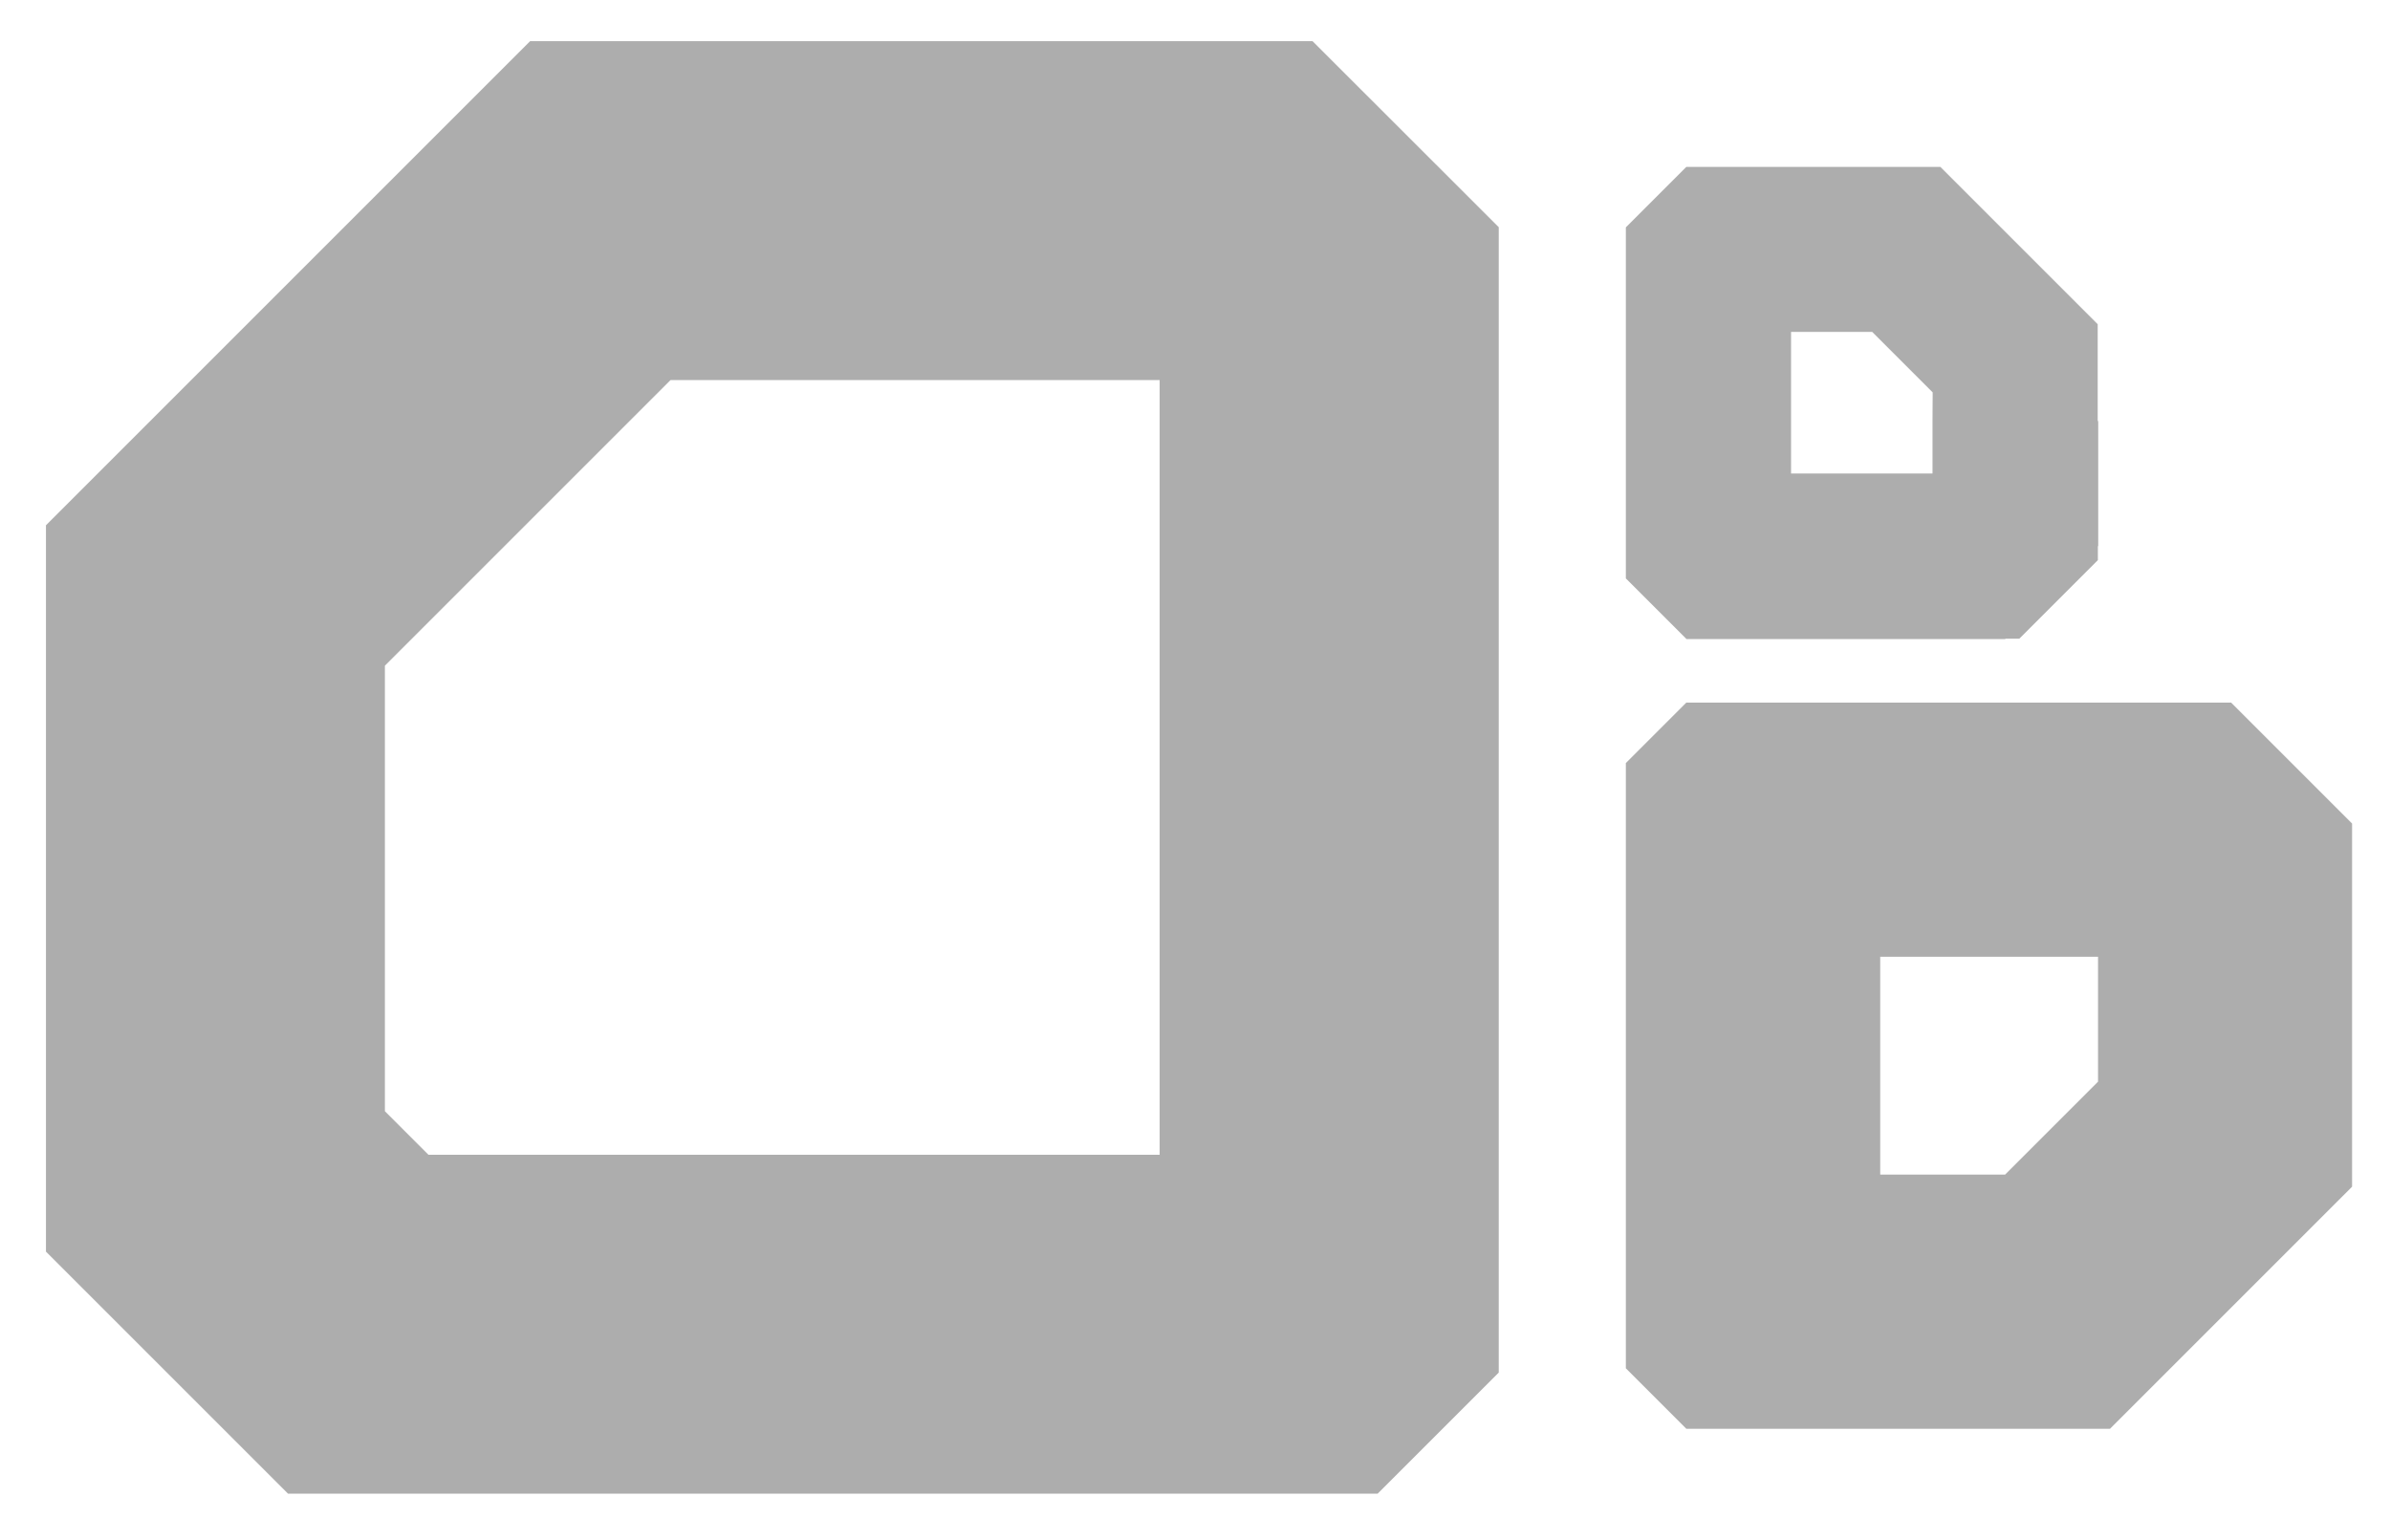 <?xml version="1.0" encoding="utf-8"?>
<!-- Generator: Adobe Illustrator 24.2.1, SVG Export Plug-In . SVG Version: 6.00 Build 0)  -->
<svg version="1.1" id="Layer_1" xmlns="http://www.w3.org/2000/svg" xmlns:xlink="http://www.w3.org/1999/xlink" x="0px" y="0px"
	 viewBox="0 0 1399 901.3" style="enable-background:new 0 0 1399 901.3;" xml:space="preserve">
<style type="text/css">
	.st0{fill:#ADADAD;}
</style>
<path class="st0" d="M1306,411.3H987.1l-35.4,35.4V801l35.4,35.4h248l141.7-141.7V482.1L1306,411.3z M1228.1,560.1v73.1l-54.4,54.4
	h-73.1V560.1H1228.1z"/>
<path class="st0" d="M1227.9,246.5L1227.9,246.5v-56.7l-92.1-92.1l0,0H987.1l-35.4,35.4v56.8v148.7l35.3,35.3l0.2,0.2h113.4h73.1
	l0.2-0.2h8.1l46-46v-8.1l0,0l0.2-0.2v-73.1L1227.9,246.5L1227.9,246.5z M1131.2,246.5v30.7h-30.7h-52.1v-47.4l0,0v-35.5h47.5
	l0.2,0.2l35.2,35.2L1131.2,246.5L1131.2,246.5z"/>
<path class="st0" d="M768.3,24.1h-458L26.9,307.5v425.2l141.7,141.7h637.8l70.9-70.9V133l0,0L768.3,24.1z M678.8,676h-428
	l-25.5-25.5V389.7l167.2-167.2h286.3V676z"/>
</svg>
